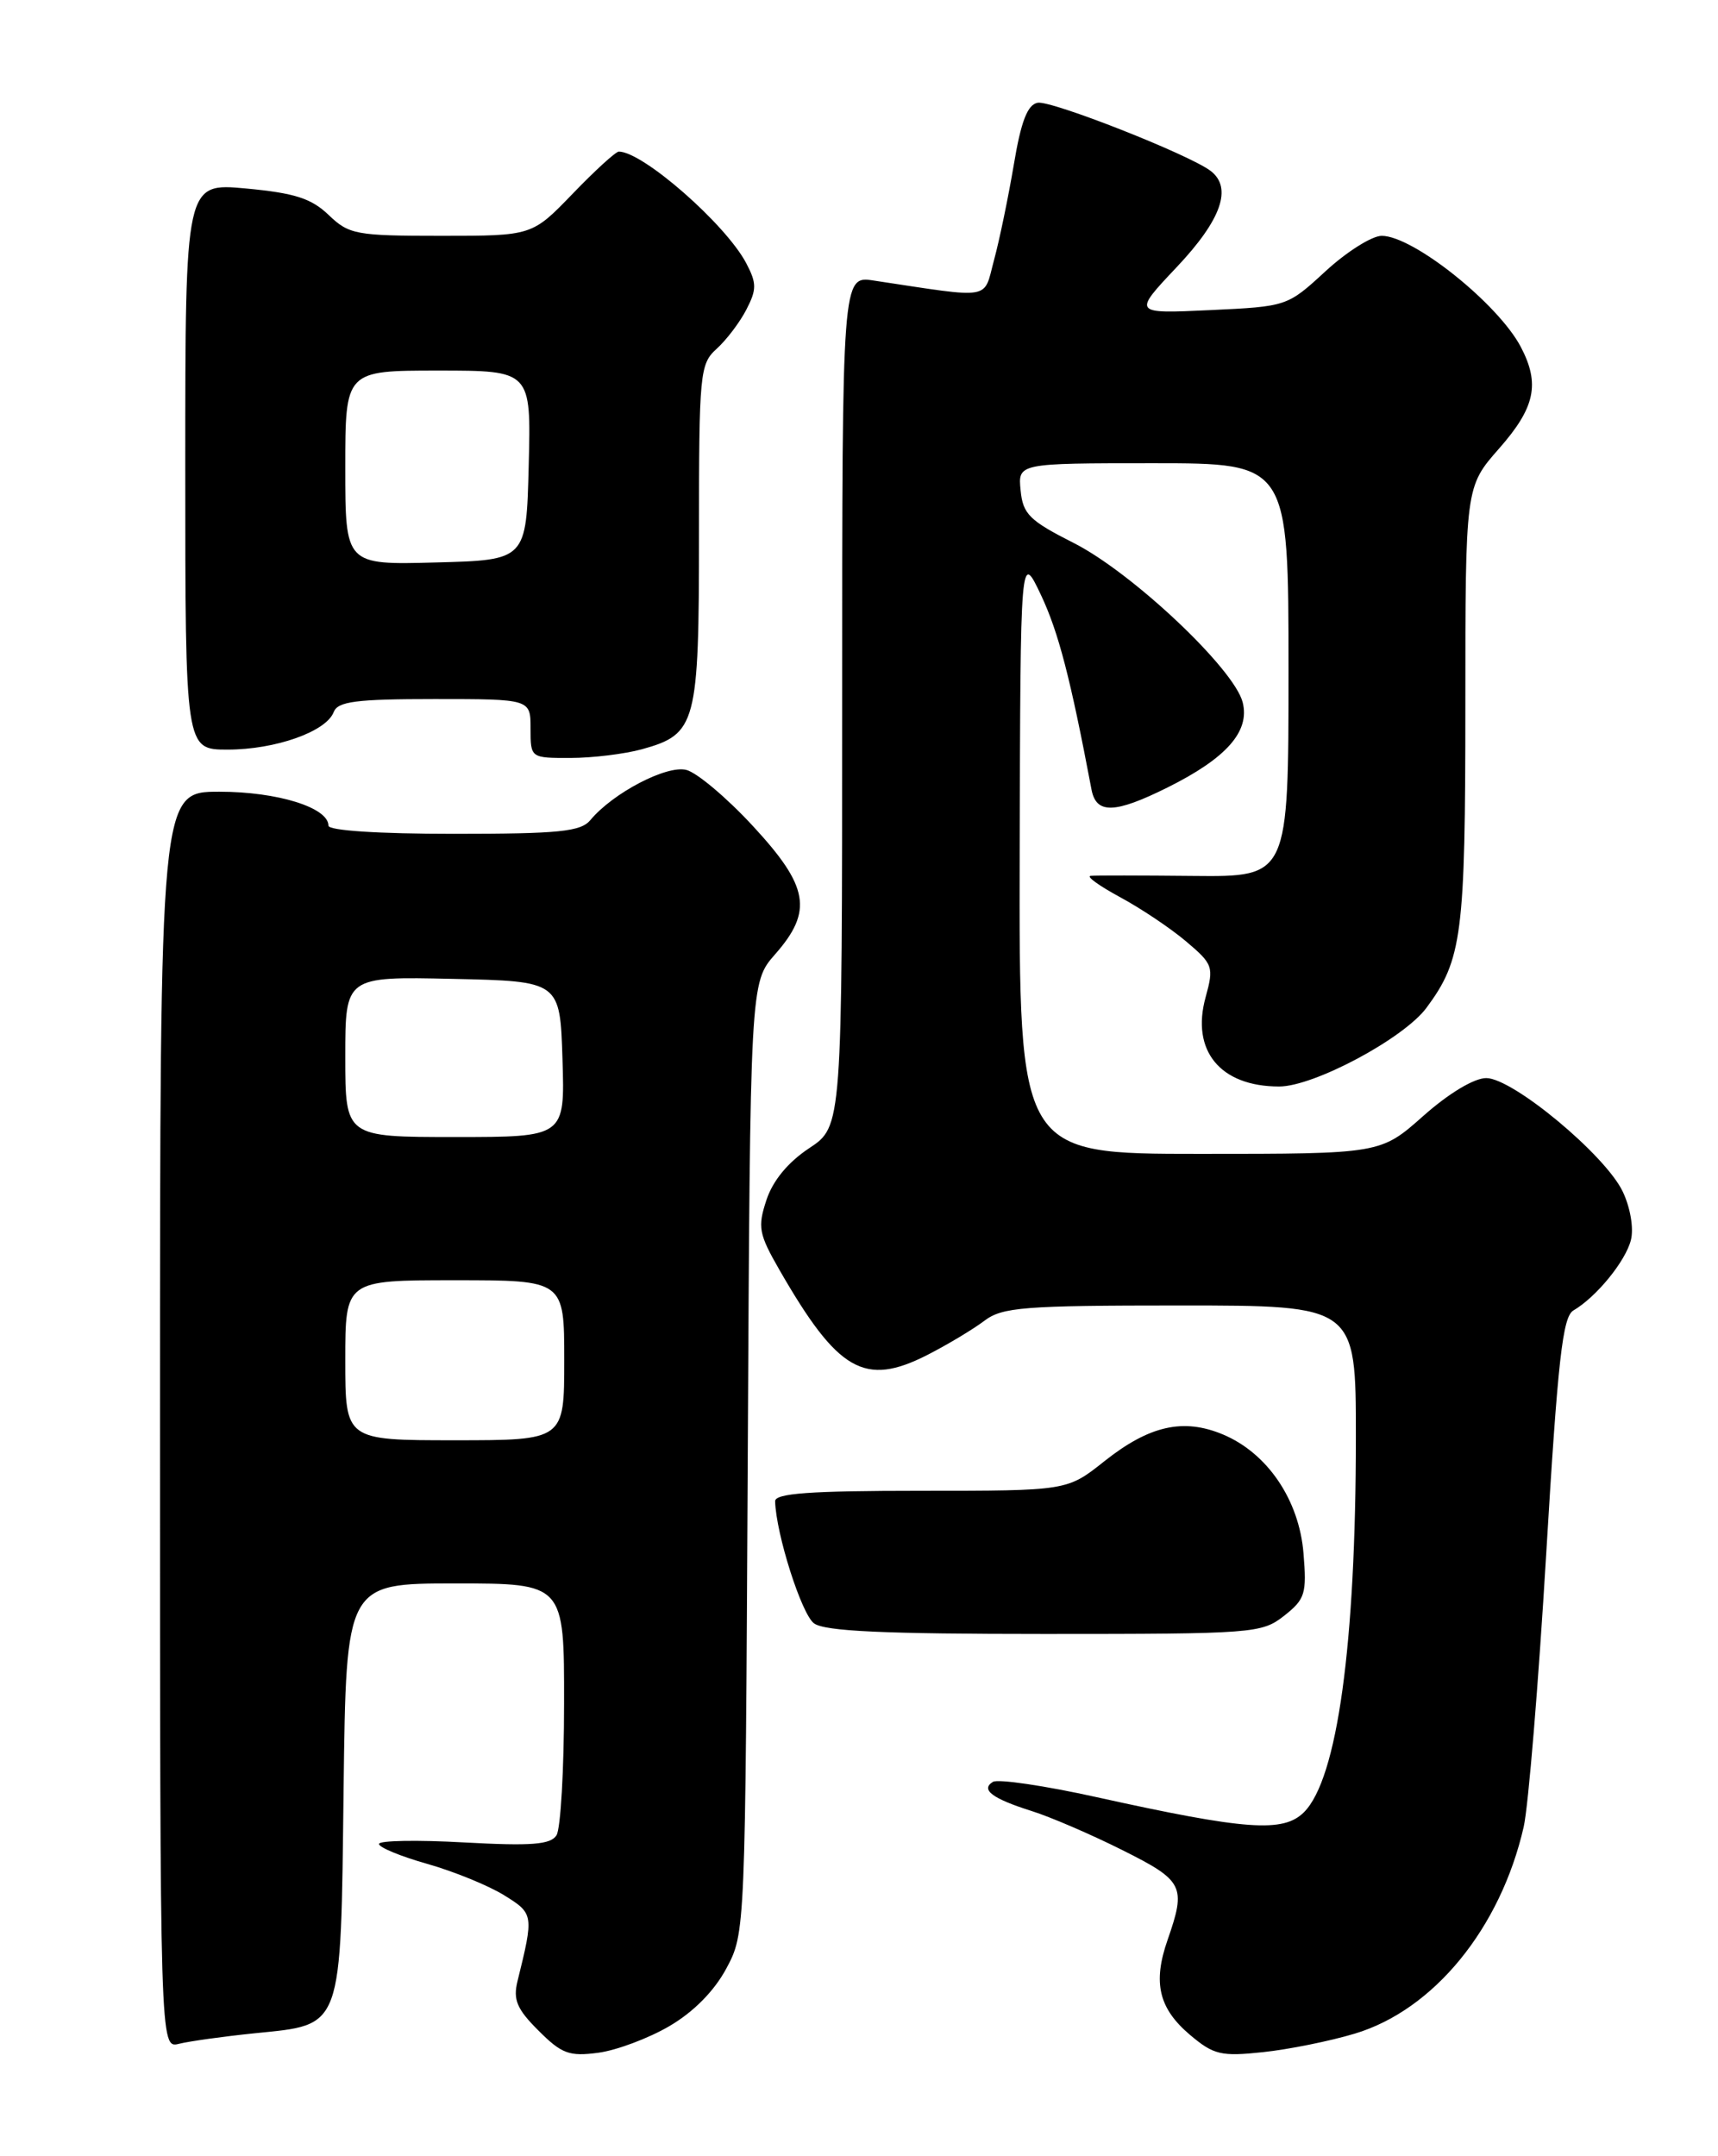 <?xml version="1.0" encoding="UTF-8" standalone="no"?>
<!DOCTYPE svg PUBLIC "-//W3C//DTD SVG 1.1//EN" "http://www.w3.org/Graphics/SVG/1.1/DTD/svg11.dtd" >
<svg xmlns="http://www.w3.org/2000/svg" xmlns:xlink="http://www.w3.org/1999/xlink" version="1.1" viewBox="0 0 204 256">
 <g >
 <path fill="currentColor"
d=" M 79.50 240.55 C 82.37 238.87 84.82 236.38 86.25 233.71 C 88.50 229.51 88.50 229.40 88.79 173.09 C 89.08 116.67 89.08 116.67 92.04 113.30 C 96.56 108.16 96.05 105.25 89.38 98.05 C 86.29 94.71 82.74 91.72 81.49 91.41 C 79.15 90.82 72.77 94.16 70.11 97.36 C 68.97 98.74 66.43 99.00 53.88 99.00 C 44.89 99.00 39.00 98.61 39.00 98.03 C 39.00 95.88 32.95 94.00 26.05 94.00 C 19.00 94.00 19.00 94.00 19.00 168.61 C 19.00 243.22 19.00 243.22 21.25 242.66 C 22.49 242.35 26.52 241.79 30.22 241.41 C 40.77 240.34 40.45 241.24 40.80 212.40 C 41.10 188.00 41.10 188.00 54.05 188.00 C 67.00 188.00 67.00 188.00 66.98 202.25 C 66.98 210.09 66.57 217.13 66.08 217.90 C 65.38 219.01 63.12 219.19 55.10 218.75 C 49.54 218.44 45.00 218.52 45.00 218.93 C 45.00 219.34 47.59 220.41 50.75 221.30 C 53.91 222.20 58.01 223.87 59.86 225.02 C 63.38 227.20 63.40 227.32 61.45 235.22 C 60.91 237.42 61.37 238.53 63.94 241.09 C 66.70 243.85 67.59 244.18 71.05 243.72 C 73.22 243.43 77.03 242.00 79.50 240.55 Z  M 160.84 241.46 C 170.24 238.66 178.18 228.94 180.93 216.89 C 181.48 214.47 182.68 199.90 183.60 184.50 C 184.98 161.43 185.55 156.34 186.83 155.59 C 189.55 154.00 193.03 149.74 193.66 147.22 C 194.01 145.83 193.59 143.37 192.69 141.48 C 190.62 137.13 179.63 128.00 176.48 128.00 C 175.04 128.00 172.03 129.81 169.00 132.50 C 163.93 137.00 163.93 137.00 142.47 137.00 C 121.00 137.00 121.00 137.00 121.08 101.25 C 121.17 65.50 121.17 65.50 123.62 70.67 C 125.69 75.07 127.10 80.49 129.61 93.75 C 130.17 96.68 132.37 96.61 138.63 93.50 C 145.64 90.01 148.43 86.85 147.56 83.39 C 146.56 79.41 134.45 67.99 127.50 64.47 C 122.24 61.81 121.46 61.04 121.19 58.22 C 120.87 55.00 120.87 55.00 136.94 55.00 C 153.00 55.00 153.00 55.00 153.00 79.55 C 153.00 104.11 153.00 104.11 141.75 104.00 C 135.56 103.94 130.05 103.93 129.50 103.99 C 128.95 104.05 130.53 105.18 133.00 106.52 C 135.47 107.85 139.01 110.22 140.85 111.78 C 144.04 114.48 144.15 114.79 143.16 118.39 C 141.40 124.75 144.89 129.00 151.89 129.00 C 156.01 129.00 166.67 123.31 169.38 119.66 C 173.62 113.94 174.00 111.00 174.00 83.75 C 174.00 57.81 174.00 57.81 178.00 53.26 C 182.28 48.40 182.89 45.59 180.59 41.20 C 177.90 36.07 167.80 28.00 164.07 28.00 C 162.91 28.00 159.91 29.89 157.40 32.20 C 152.86 36.38 152.84 36.39 143.68 36.82 C 134.50 37.25 134.50 37.25 139.75 31.69 C 145.04 26.08 146.37 22.29 143.75 20.29 C 141.21 18.35 124.81 11.89 123.21 12.20 C 122.01 12.43 121.24 14.40 120.39 19.51 C 119.74 23.35 118.69 28.46 118.04 30.85 C 116.74 35.68 118.04 35.46 103.75 33.31 C 100.00 32.74 100.00 32.74 100.00 83.24 C 100.00 133.73 100.00 133.73 96.09 136.32 C 93.57 137.99 91.77 140.17 91.01 142.47 C 89.95 145.69 90.09 146.49 92.55 150.77 C 99.50 162.85 102.66 164.67 110.12 160.87 C 112.53 159.64 115.57 157.81 116.88 156.82 C 119.01 155.20 121.52 155.00 140.13 155.00 C 161.00 155.00 161.00 155.00 161.00 170.54 C 161.00 195.26 158.80 211.20 154.84 215.16 C 152.39 217.61 147.97 217.30 130.24 213.38 C 124.05 212.01 118.49 211.19 117.90 211.56 C 116.41 212.48 117.81 213.54 122.50 215.02 C 124.70 215.71 129.54 217.79 133.25 219.65 C 140.55 223.30 140.87 223.93 138.64 230.33 C 136.86 235.42 137.60 238.48 141.34 241.63 C 144.12 243.97 145.01 244.18 149.97 243.65 C 153.01 243.33 157.91 242.34 160.84 241.46 Z  M 152.48 191.84 C 154.98 189.87 155.18 189.22 154.78 184.41 C 154.26 178.07 150.49 172.52 145.21 170.31 C 140.49 168.34 136.46 169.26 131.11 173.51 C 126.72 177.00 126.72 177.00 109.36 177.00 C 96.12 177.00 92.01 177.30 92.04 178.25 C 92.15 182.14 95.18 191.66 96.66 192.74 C 97.94 193.68 104.96 194.00 124.06 194.00 C 148.85 194.00 149.82 193.93 152.48 191.84 Z  M 76.22 88.96 C 82.70 87.16 83.00 86.03 83.00 63.43 C 83.00 44.25 83.10 43.22 85.10 41.41 C 86.26 40.36 87.85 38.27 88.63 36.75 C 89.86 34.37 89.86 33.63 88.61 31.25 C 86.17 26.62 76.33 18.00 73.48 18.00 C 73.11 18.00 70.65 20.25 68.00 23.00 C 63.18 28.00 63.18 28.00 52.40 28.00 C 42.29 28.00 41.45 27.85 39.03 25.53 C 36.97 23.55 34.99 22.92 29.22 22.38 C 22.00 21.71 22.00 21.71 22.00 55.36 C 22.00 89.00 22.00 89.00 27.03 89.00 C 32.70 89.00 38.73 86.87 39.62 84.55 C 40.11 83.28 42.25 83.00 51.61 83.00 C 63.00 83.00 63.00 83.00 63.00 86.50 C 63.00 90.00 63.00 90.00 67.75 89.99 C 70.36 89.99 74.17 89.52 76.22 88.96 Z  M 41.00 161.50 C 41.00 152.00 41.00 152.00 54.00 152.00 C 67.00 152.00 67.00 152.00 67.00 161.50 C 67.00 171.00 67.00 171.00 54.00 171.00 C 41.00 171.00 41.00 171.00 41.00 161.50 Z  M 41.00 125.47 C 41.00 115.94 41.00 115.94 53.75 116.22 C 66.50 116.50 66.50 116.50 66.79 125.75 C 67.08 135.00 67.08 135.00 54.04 135.00 C 41.00 135.00 41.00 135.00 41.00 125.47 Z  M 41.00 55.53 C 41.00 44.00 41.00 44.00 52.03 44.00 C 63.07 44.00 63.07 44.00 62.78 55.25 C 62.50 66.50 62.50 66.50 51.75 66.78 C 41.00 67.07 41.00 67.07 41.00 55.53 Z "/>
</g>
</svg>